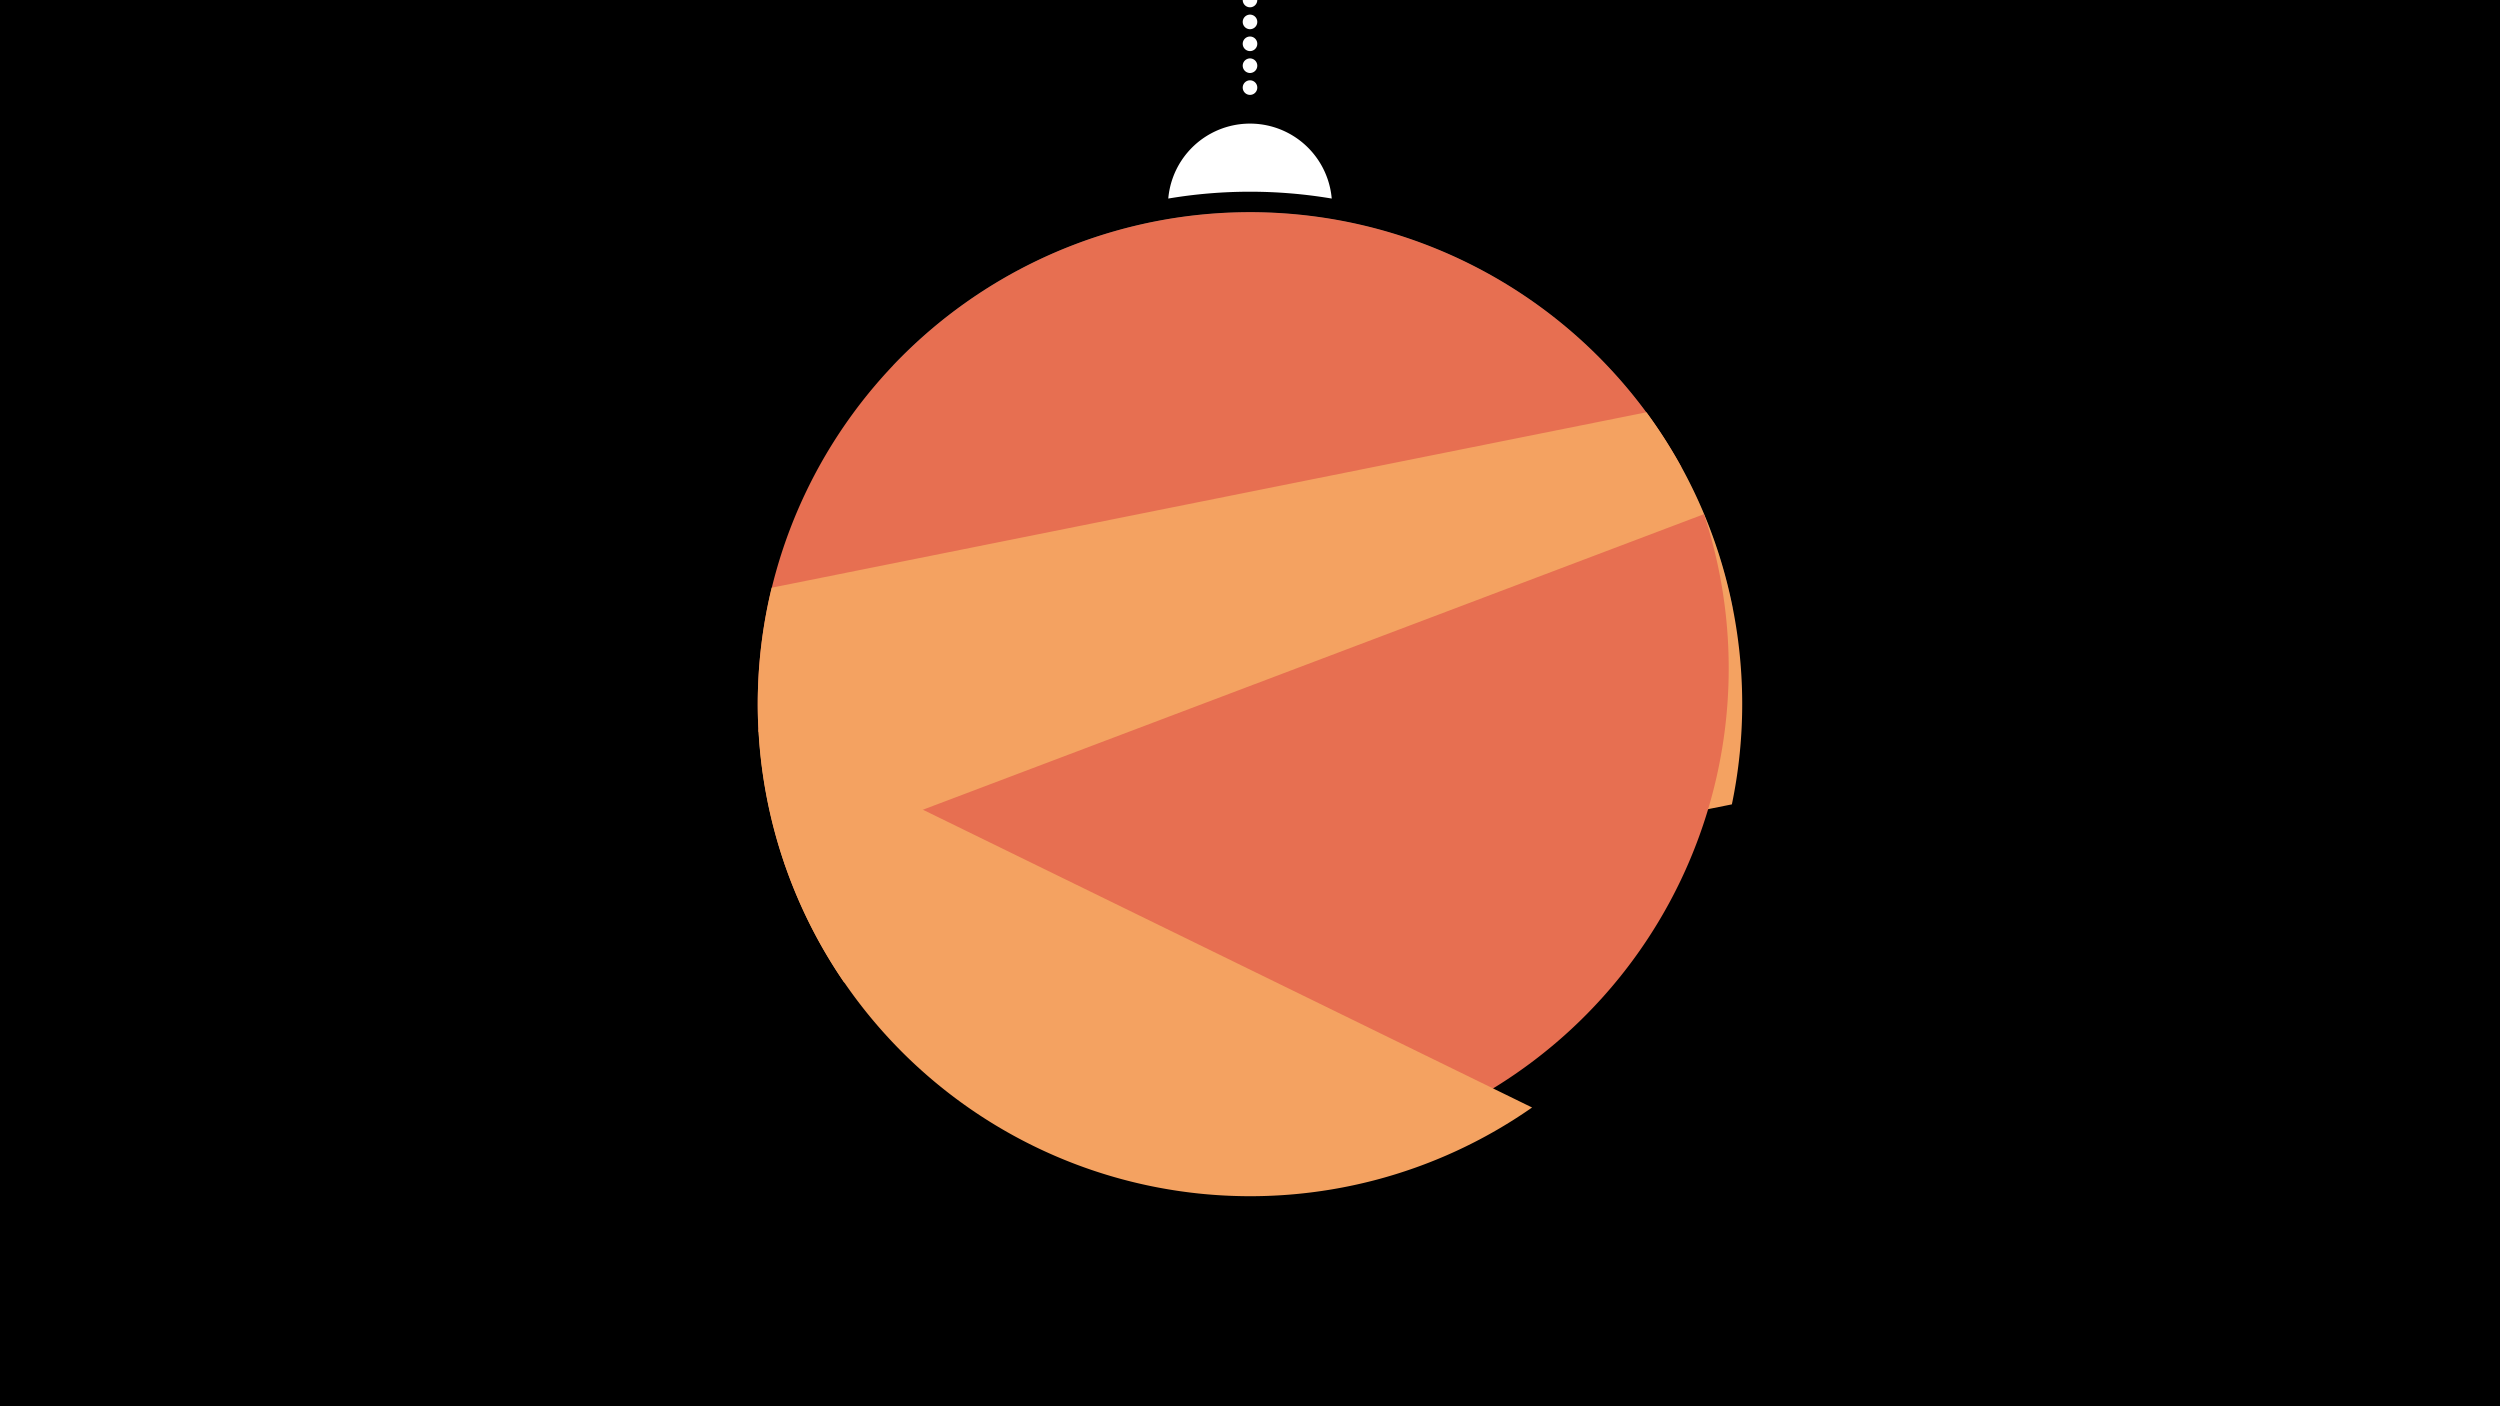 <svg width="1200" height="675" viewBox="-500 -500 1200 675" xmlns="http://www.w3.org/2000/svg"><path d="M-500-500h1200v675h-1200z" fill="#000"/><path d="M139.228,-404.694A 39.375 39.375 0 0 0 60.772 -404.694A 236 236 0 0 1 139.228 -404.694" fill="#fff"/><path d="M100,-500V-447.469" stroke="#fff" stroke-linecap="round" stroke-dasharray="0.01 10.5" stroke-width="7"/><path d="M-71.4-324.5l403.1 116.5a236.3 236.3 0 0 0-403.1-116.5" fill="#264653" /><path d="M-135.9-148.6l443-127.1a236.3 236.3 0 0 0-443 127.1" fill="#e76f51" /><path d="M-94.8-28.4l426.1-85.5a236.3 236.3 0 0 0-41-188.2l0 0-419.9 84.2a236.3 236.3 0 0 0 34.8 189.5" fill="#f4a261" /><path d="M-123.7-86.1l441.6-167.1a236.3 236.3 0 0 1-441.6 167.1" fill="#e76f51" /><path d="M-135.9-149.9l371.3 181.5a236.3 236.3 0 0 1-371.3-181.5" fill="#f4a261" /></svg>